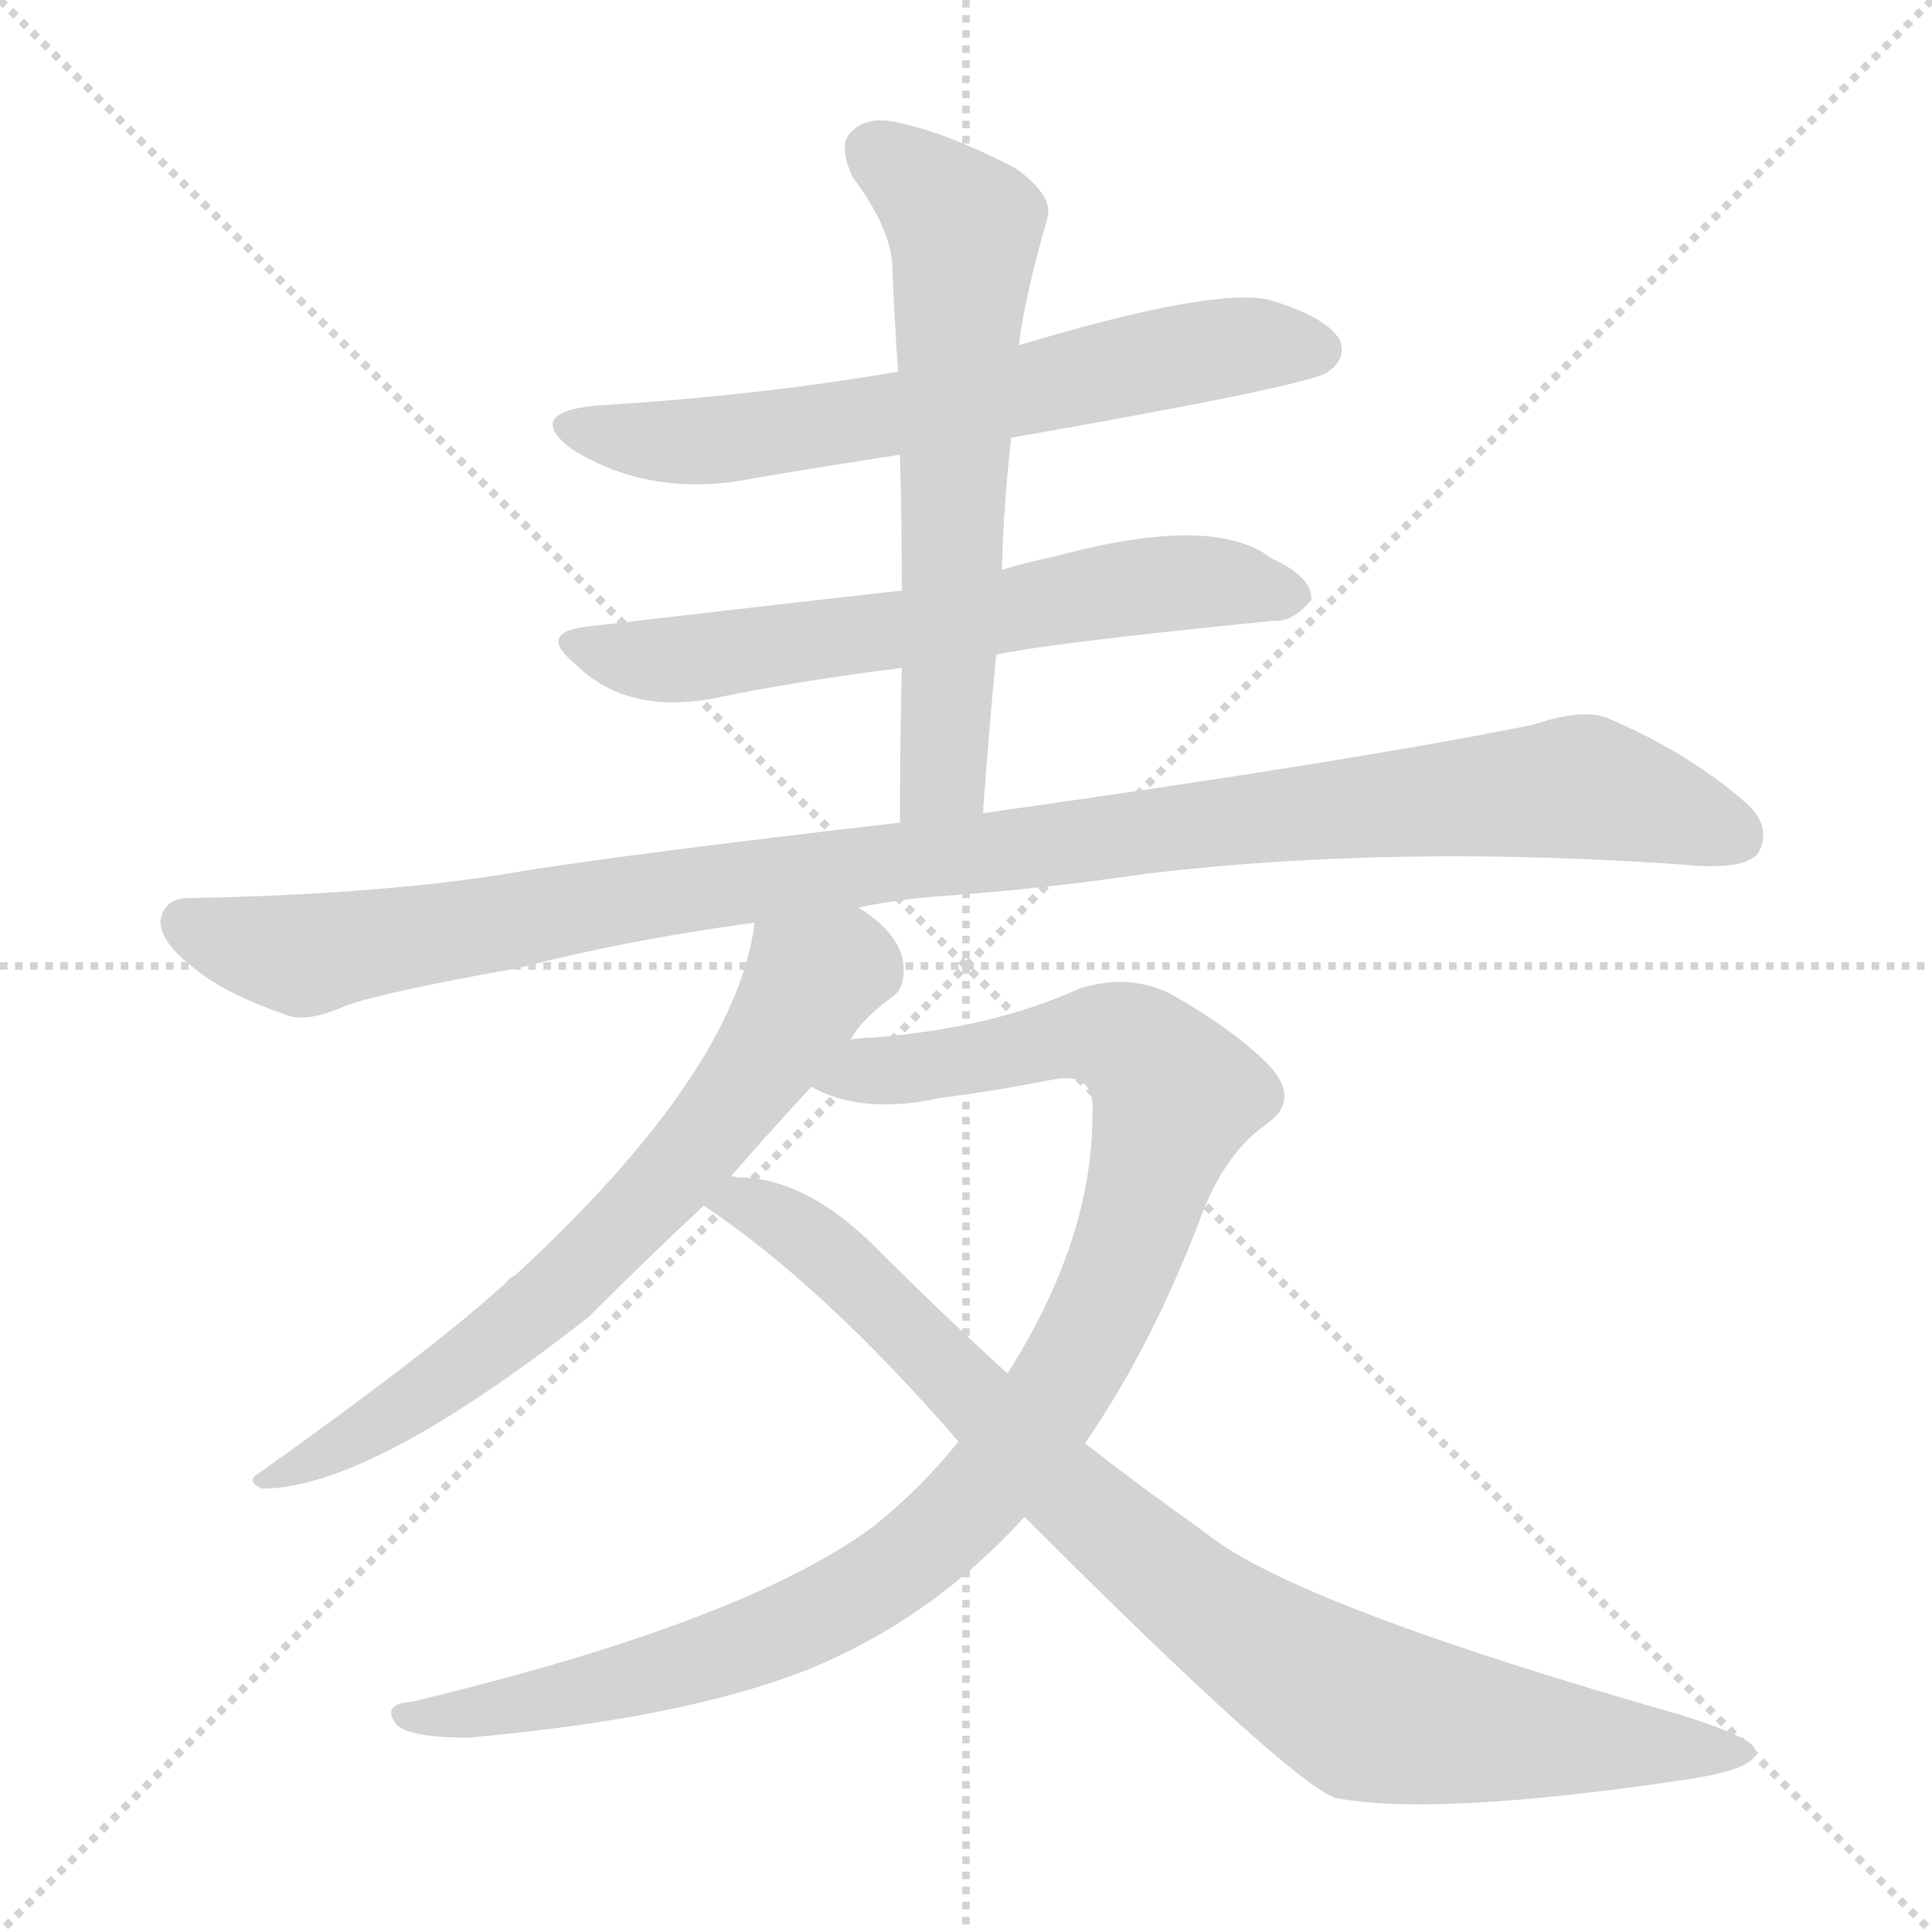 <svg version="1.1" viewBox="0 0 1024 1024" xmlns="http://www.w3.org/2000/svg">
  <g stroke="lightgray" stroke-dasharray="1,1" stroke-width="1" transform="scale(4, 4)">
    <line x1="0" y1="0" x2="256" y2="256"></line>
    <line x1="256" y1="0" x2="0" y2="256"></line>
    <line x1="128" y1="0" x2="128" y2="256"></line>
    <line x1="0" y1="128" x2="256" y2="128"></line>
  </g>
<g transform="scale(1, -1) translate(0, -900)">
   <style type="text/css">
    @keyframes keyframes0 {
      from {
       stroke: blue;
       stroke-dashoffset: 653;
       stroke-width: 128;
       }
       68% {
       animation-timing-function: step-end;
       stroke: blue;
       stroke-dashoffset: 0;
       stroke-width: 128;
       }
       to {
       stroke: black;
       stroke-width: 1024;
       }
       }
       #make-me-a-hanzi-animation-0 {
         animation: keyframes0 0.781s both;
         animation-delay: 0s;
         animation-timing-function: linear;
       }
    @keyframes keyframes1 {
      from {
       stroke: blue;
       stroke-dashoffset: 638;
       stroke-width: 128;
       }
       67% {
       animation-timing-function: step-end;
       stroke: blue;
       stroke-dashoffset: 0;
       stroke-width: 128;
       }
       to {
       stroke: black;
       stroke-width: 1024;
       }
       }
       #make-me-a-hanzi-animation-1 {
         animation: keyframes1 0.769s both;
         animation-delay: 0.781s;
         animation-timing-function: linear;
       }
    @keyframes keyframes2 {
      from {
       stroke: blue;
       stroke-dashoffset: 634;
       stroke-width: 128;
       }
       67% {
       animation-timing-function: step-end;
       stroke: blue;
       stroke-dashoffset: 0;
       stroke-width: 128;
       }
       to {
       stroke: black;
       stroke-width: 1024;
       }
       }
       #make-me-a-hanzi-animation-2 {
         animation: keyframes2 0.766s both;
         animation-delay: 1.551s;
         animation-timing-function: linear;
       }
    @keyframes keyframes3 {
      from {
       stroke: blue;
       stroke-dashoffset: 1090;
       stroke-width: 128;
       }
       78% {
       animation-timing-function: step-end;
       stroke: blue;
       stroke-dashoffset: 0;
       stroke-width: 128;
       }
       to {
       stroke: black;
       stroke-width: 1024;
       }
       }
       #make-me-a-hanzi-animation-3 {
         animation: keyframes3 1.137s both;
         animation-delay: 2.317s;
         animation-timing-function: linear;
       }
    @keyframes keyframes4 {
      from {
       stroke: blue;
       stroke-dashoffset: 688;
       stroke-width: 128;
       }
       69% {
       animation-timing-function: step-end;
       stroke: blue;
       stroke-dashoffset: 0;
       stroke-width: 128;
       }
       to {
       stroke: black;
       stroke-width: 1024;
       }
       }
       #make-me-a-hanzi-animation-4 {
         animation: keyframes4 0.81s both;
         animation-delay: 3.454s;
         animation-timing-function: linear;
       }
    @keyframes keyframes5 {
      from {
       stroke: blue;
       stroke-dashoffset: 1027;
       stroke-width: 128;
       }
       77% {
       animation-timing-function: step-end;
       stroke: blue;
       stroke-dashoffset: 0;
       stroke-width: 128;
       }
       to {
       stroke: black;
       stroke-width: 1024;
       }
       }
       #make-me-a-hanzi-animation-5 {
         animation: keyframes5 1.086s both;
         animation-delay: 4.264s;
         animation-timing-function: linear;
       }
    @keyframes keyframes6 {
      from {
       stroke: blue;
       stroke-dashoffset: 898;
       stroke-width: 128;
       }
       75% {
       animation-timing-function: step-end;
       stroke: blue;
       stroke-dashoffset: 0;
       stroke-width: 128;
       }
       to {
       stroke: black;
       stroke-width: 1024;
       }
       }
       #make-me-a-hanzi-animation-6 {
         animation: keyframes6 0.981s both;
         animation-delay: 5.349s;
         animation-timing-function: linear;
       }
</style>
<path d="M 536.0 668.0 Q 696.0 696.0 704.0 703.0 Q 714.0 710.0 710.0 720.0 Q 703.0 732.0 673.0 741.0 Q 643.0 748.0 540.0 717.0 L 476.0 703.0 Q 400.0 690.0 315.0 685.0 Q 278.0 681.0 303.0 662.0 Q 346.0 635.0 402.0 647.0 Q 438.0 653.0 477.0 659.0 L 536.0 668.0 Z" fill="lightgray"></path> 
<path d="M 528.0 553.0 Q 555.0 559.0 675.0 571.0 Q 685.0 570.0 695.0 582.0 Q 696.0 594.0 674.0 604.0 Q 643.0 628.0 559.0 605.0 Q 544.0 602.0 531.0 598.0 L 478.0 587.0 Q 424.0 581.0 312.0 568.0 Q 284.0 565.0 305.0 548.0 Q 332.0 521.0 379.0 530.0 Q 422.0 539.0 478.0 546.0 L 528.0 553.0 Z" fill="lightgray"></path> 
<path d="M 521.0 469.0 Q 524.0 512.0 528.0 553.0 L 531.0 598.0 Q 532.0 634.0 536.0 668.0 L 540.0 717.0 Q 543.0 742.0 555.0 784.0 Q 559.0 796.0 538.0 811.0 Q 501.0 830.0 476.0 835.0 Q 460.0 839.0 451.0 830.0 Q 444.0 823.0 452.0 806.0 Q 473.0 778.0 473.0 757.0 Q 474.0 732.0 476.0 703.0 L 477.0 659.0 Q 478.0 625.0 478.0 587.0 L 478.0 546.0 Q 477.0 507.0 477.0 464.0 C 477.0 434.0 519.0 439.0 521.0 469.0 Z" fill="lightgray"></path> 
<path d="M 455.0 419.0 Q 474.0 423.0 498.0 425.0 Q 555.0 429.0 608.0 437.0 Q 744.0 453.0 902.0 441.0 Q 926.0 440.0 932.0 448.0 Q 939.0 461.0 927.0 473.0 Q 897.0 500.0 853.0 519.0 Q 840.0 525.0 813.0 516.0 Q 720.0 497.0 521.0 469.0 L 477.0 464.0 Q 347.0 449.0 281.0 439.0 Q 209.0 426.0 100.0 424.0 Q 87.0 424.0 85.0 412.0 Q 85.0 400.0 104.0 386.0 Q 120.0 373.0 152.0 362.0 Q 162.0 358.0 181.0 366.0 Q 197.0 373.0 275.0 387.0 Q 333.0 402.0 400.0 411.0 L 455.0 419.0 Z" fill="lightgray"></path> 
<path d="M 451.0 349.0 Q 455.0 358.0 472.0 371.0 Q 479.0 375.0 479.0 386.0 Q 479.0 404.0 455.0 419.0 C 431.0 437.0 405.0 441.0 400.0 411.0 Q 390.0 332.0 273.0 224.0 Q 270.0 223.0 268.0 220.0 Q 231.0 186.0 137.0 119.0 Q 130.0 115.0 139.0 111.0 Q 196.0 111.0 312.0 202.0 Q 342.0 232.0 373.0 261.0 L 387.0 276.0 Q 406.0 298.0 430.0 324.0 L 451.0 349.0 Z" fill="lightgray"></path> 
<path d="M 575.0 135.0 Q 609.0 184.0 635.0 251.0 Q 648.0 288.0 671.0 304.0 Q 690.0 317.0 672.0 336.0 Q 653.0 355.0 619.0 374.0 Q 597.0 384.0 572.0 376.0 Q 526.0 355.0 462.0 350.0 Q 456.0 350.0 451.0 349.0 C 421.0 346.0 402.0 334.0 430.0 324.0 Q 457.0 309.0 498.0 318.0 Q 529.0 322.0 559.0 328.0 Q 581.0 332.0 579.0 309.0 Q 579.0 243.0 534.0 172.0 L 508.0 136.0 Q 489.0 112.0 463.0 91.0 Q 394.0 40.0 218.0 -2.0 Q 202.0 -3.0 210.0 -14.0 Q 217.0 -21.0 248.0 -21.0 Q 362.0 -11.0 428.0 15.0 Q 494.0 42.0 543.0 96.0 L 575.0 135.0 Z" fill="lightgray"></path> 
<path d="M 543.0 96.0 Q 684.0 -45.0 708.0 -53.0 Q 762.0 -63.0 895.0 -43.0 Q 934.0 -37.0 930.0 -27.0 Q 929.0 -21.0 891.0 -9.0 Q 702.0 45.0 648.0 81.0 Q 642.0 85.0 637.0 89.0 Q 606.0 111.0 575.0 135.0 L 534.0 172.0 Q 500.0 203.0 467.0 236.0 Q 428.0 276.0 391.0 276.0 Q 388.0 277.0 387.0 276.0 C 357.0 279.0 348.0 278.0 373.0 261.0 Q 436.0 219.0 508.0 136.0 L 543.0 96.0 Z" fill="lightgray"></path> 
      <clipPath id="make-me-a-hanzi-clip-0">
      <path d="M 536.0 668.0 Q 696.0 696.0 704.0 703.0 Q 714.0 710.0 710.0 720.0 Q 703.0 732.0 673.0 741.0 Q 643.0 748.0 540.0 717.0 L 476.0 703.0 Q 400.0 690.0 315.0 685.0 Q 278.0 681.0 303.0 662.0 Q 346.0 635.0 402.0 647.0 Q 438.0 653.0 477.0 659.0 L 536.0 668.0 Z" fill="lightgray"></path>
      </clipPath>
      <path clip-path="url(#make-me-a-hanzi-clip-0)" d="M 307.0 675.0 L 328.0 668.0 L 377.0 666.0 L 546.0 692.0 L 642.0 715.0 L 698.0 715.0 " fill="none" id="make-me-a-hanzi-animation-0" stroke-dasharray="525 1050" stroke-linecap="round"></path>

      <clipPath id="make-me-a-hanzi-clip-1">
      <path d="M 528.0 553.0 Q 555.0 559.0 675.0 571.0 Q 685.0 570.0 695.0 582.0 Q 696.0 594.0 674.0 604.0 Q 643.0 628.0 559.0 605.0 Q 544.0 602.0 531.0 598.0 L 478.0 587.0 Q 424.0 581.0 312.0 568.0 Q 284.0 565.0 305.0 548.0 Q 332.0 521.0 379.0 530.0 Q 422.0 539.0 478.0 546.0 L 528.0 553.0 Z" fill="lightgray"></path>
      </clipPath>
      <path clip-path="url(#make-me-a-hanzi-clip-1)" d="M 307.0 559.0 L 354.0 550.0 L 609.0 590.0 L 645.0 592.0 L 684.0 584.0 " fill="none" id="make-me-a-hanzi-animation-1" stroke-dasharray="510 1020" stroke-linecap="round"></path>

      <clipPath id="make-me-a-hanzi-clip-2">
      <path d="M 521.0 469.0 Q 524.0 512.0 528.0 553.0 L 531.0 598.0 Q 532.0 634.0 536.0 668.0 L 540.0 717.0 Q 543.0 742.0 555.0 784.0 Q 559.0 796.0 538.0 811.0 Q 501.0 830.0 476.0 835.0 Q 460.0 839.0 451.0 830.0 Q 444.0 823.0 452.0 806.0 Q 473.0 778.0 473.0 757.0 Q 474.0 732.0 476.0 703.0 L 477.0 659.0 Q 478.0 625.0 478.0 587.0 L 478.0 546.0 Q 477.0 507.0 477.0 464.0 C 477.0 434.0 519.0 439.0 521.0 469.0 Z" fill="lightgray"></path>
      </clipPath>
      <path clip-path="url(#make-me-a-hanzi-clip-2)" d="M 463.0 821.0 L 511.0 779.0 L 500.0 489.0 L 484.0 471.0 " fill="none" id="make-me-a-hanzi-animation-2" stroke-dasharray="506 1012" stroke-linecap="round"></path>

      <clipPath id="make-me-a-hanzi-clip-3">
      <path d="M 455.0 419.0 Q 474.0 423.0 498.0 425.0 Q 555.0 429.0 608.0 437.0 Q 744.0 453.0 902.0 441.0 Q 926.0 440.0 932.0 448.0 Q 939.0 461.0 927.0 473.0 Q 897.0 500.0 853.0 519.0 Q 840.0 525.0 813.0 516.0 Q 720.0 497.0 521.0 469.0 L 477.0 464.0 Q 347.0 449.0 281.0 439.0 Q 209.0 426.0 100.0 424.0 Q 87.0 424.0 85.0 412.0 Q 85.0 400.0 104.0 386.0 Q 120.0 373.0 152.0 362.0 Q 162.0 358.0 181.0 366.0 Q 197.0 373.0 275.0 387.0 Q 333.0 402.0 400.0 411.0 L 455.0 419.0 Z" fill="lightgray"></path>
      </clipPath>
      <path clip-path="url(#make-me-a-hanzi-clip-3)" d="M 98.0 411.0 L 161.0 394.0 L 450.0 441.0 L 839.0 483.0 L 920.0 457.0 " fill="none" id="make-me-a-hanzi-animation-3" stroke-dasharray="962 1924" stroke-linecap="round"></path>

      <clipPath id="make-me-a-hanzi-clip-4">
      <path d="M 451.0 349.0 Q 455.0 358.0 472.0 371.0 Q 479.0 375.0 479.0 386.0 Q 479.0 404.0 455.0 419.0 C 431.0 437.0 405.0 441.0 400.0 411.0 Q 390.0 332.0 273.0 224.0 Q 270.0 223.0 268.0 220.0 Q 231.0 186.0 137.0 119.0 Q 130.0 115.0 139.0 111.0 Q 196.0 111.0 312.0 202.0 Q 342.0 232.0 373.0 261.0 L 387.0 276.0 Q 406.0 298.0 430.0 324.0 L 451.0 349.0 Z" fill="lightgray"></path>
      </clipPath>
      <path clip-path="url(#make-me-a-hanzi-clip-4)" d="M 463.0 384.0 L 452.0 388.0 L 429.0 380.0 L 373.0 296.0 L 275.0 197.0 L 192.0 140.0 L 143.0 116.0 " fill="none" id="make-me-a-hanzi-animation-4" stroke-dasharray="560 1120" stroke-linecap="round"></path>

      <clipPath id="make-me-a-hanzi-clip-5">
      <path d="M 575.0 135.0 Q 609.0 184.0 635.0 251.0 Q 648.0 288.0 671.0 304.0 Q 690.0 317.0 672.0 336.0 Q 653.0 355.0 619.0 374.0 Q 597.0 384.0 572.0 376.0 Q 526.0 355.0 462.0 350.0 Q 456.0 350.0 451.0 349.0 C 421.0 346.0 402.0 334.0 430.0 324.0 Q 457.0 309.0 498.0 318.0 Q 529.0 322.0 559.0 328.0 Q 581.0 332.0 579.0 309.0 Q 579.0 243.0 534.0 172.0 L 508.0 136.0 Q 489.0 112.0 463.0 91.0 Q 394.0 40.0 218.0 -2.0 Q 202.0 -3.0 210.0 -14.0 Q 217.0 -21.0 248.0 -21.0 Q 362.0 -11.0 428.0 15.0 Q 494.0 42.0 543.0 96.0 L 575.0 135.0 Z" fill="lightgray"></path>
      </clipPath>
      <path clip-path="url(#make-me-a-hanzi-clip-5)" d="M 437.0 325.0 L 586.0 351.0 L 608.0 340.0 L 623.0 319.0 L 588.0 214.0 L 556.0 156.0 L 509.0 97.0 L 439.0 46.0 L 339.0 10.0 L 239.0 -11.0 L 217.0 -10.0 " fill="none" id="make-me-a-hanzi-animation-5" stroke-dasharray="899 1798" stroke-linecap="round"></path>

      <clipPath id="make-me-a-hanzi-clip-6">
      <path d="M 543.0 96.0 Q 684.0 -45.0 708.0 -53.0 Q 762.0 -63.0 895.0 -43.0 Q 934.0 -37.0 930.0 -27.0 Q 929.0 -21.0 891.0 -9.0 Q 702.0 45.0 648.0 81.0 Q 642.0 85.0 637.0 89.0 Q 606.0 111.0 575.0 135.0 L 534.0 172.0 Q 500.0 203.0 467.0 236.0 Q 428.0 276.0 391.0 276.0 Q 388.0 277.0 387.0 276.0 C 357.0 279.0 348.0 278.0 373.0 261.0 Q 436.0 219.0 508.0 136.0 L 543.0 96.0 Z" fill="lightgray"></path>
      </clipPath>
      <path clip-path="url(#make-me-a-hanzi-clip-6)" d="M 381.0 261.0 L 406.0 258.0 L 436.0 238.0 L 570.0 104.0 L 644.0 43.0 L 709.0 1.0 L 759.0 -14.0 L 924.0 -28.0 " fill="none" id="make-me-a-hanzi-animation-6" stroke-dasharray="770 1540" stroke-linecap="round"></path>

</g>
</svg>
